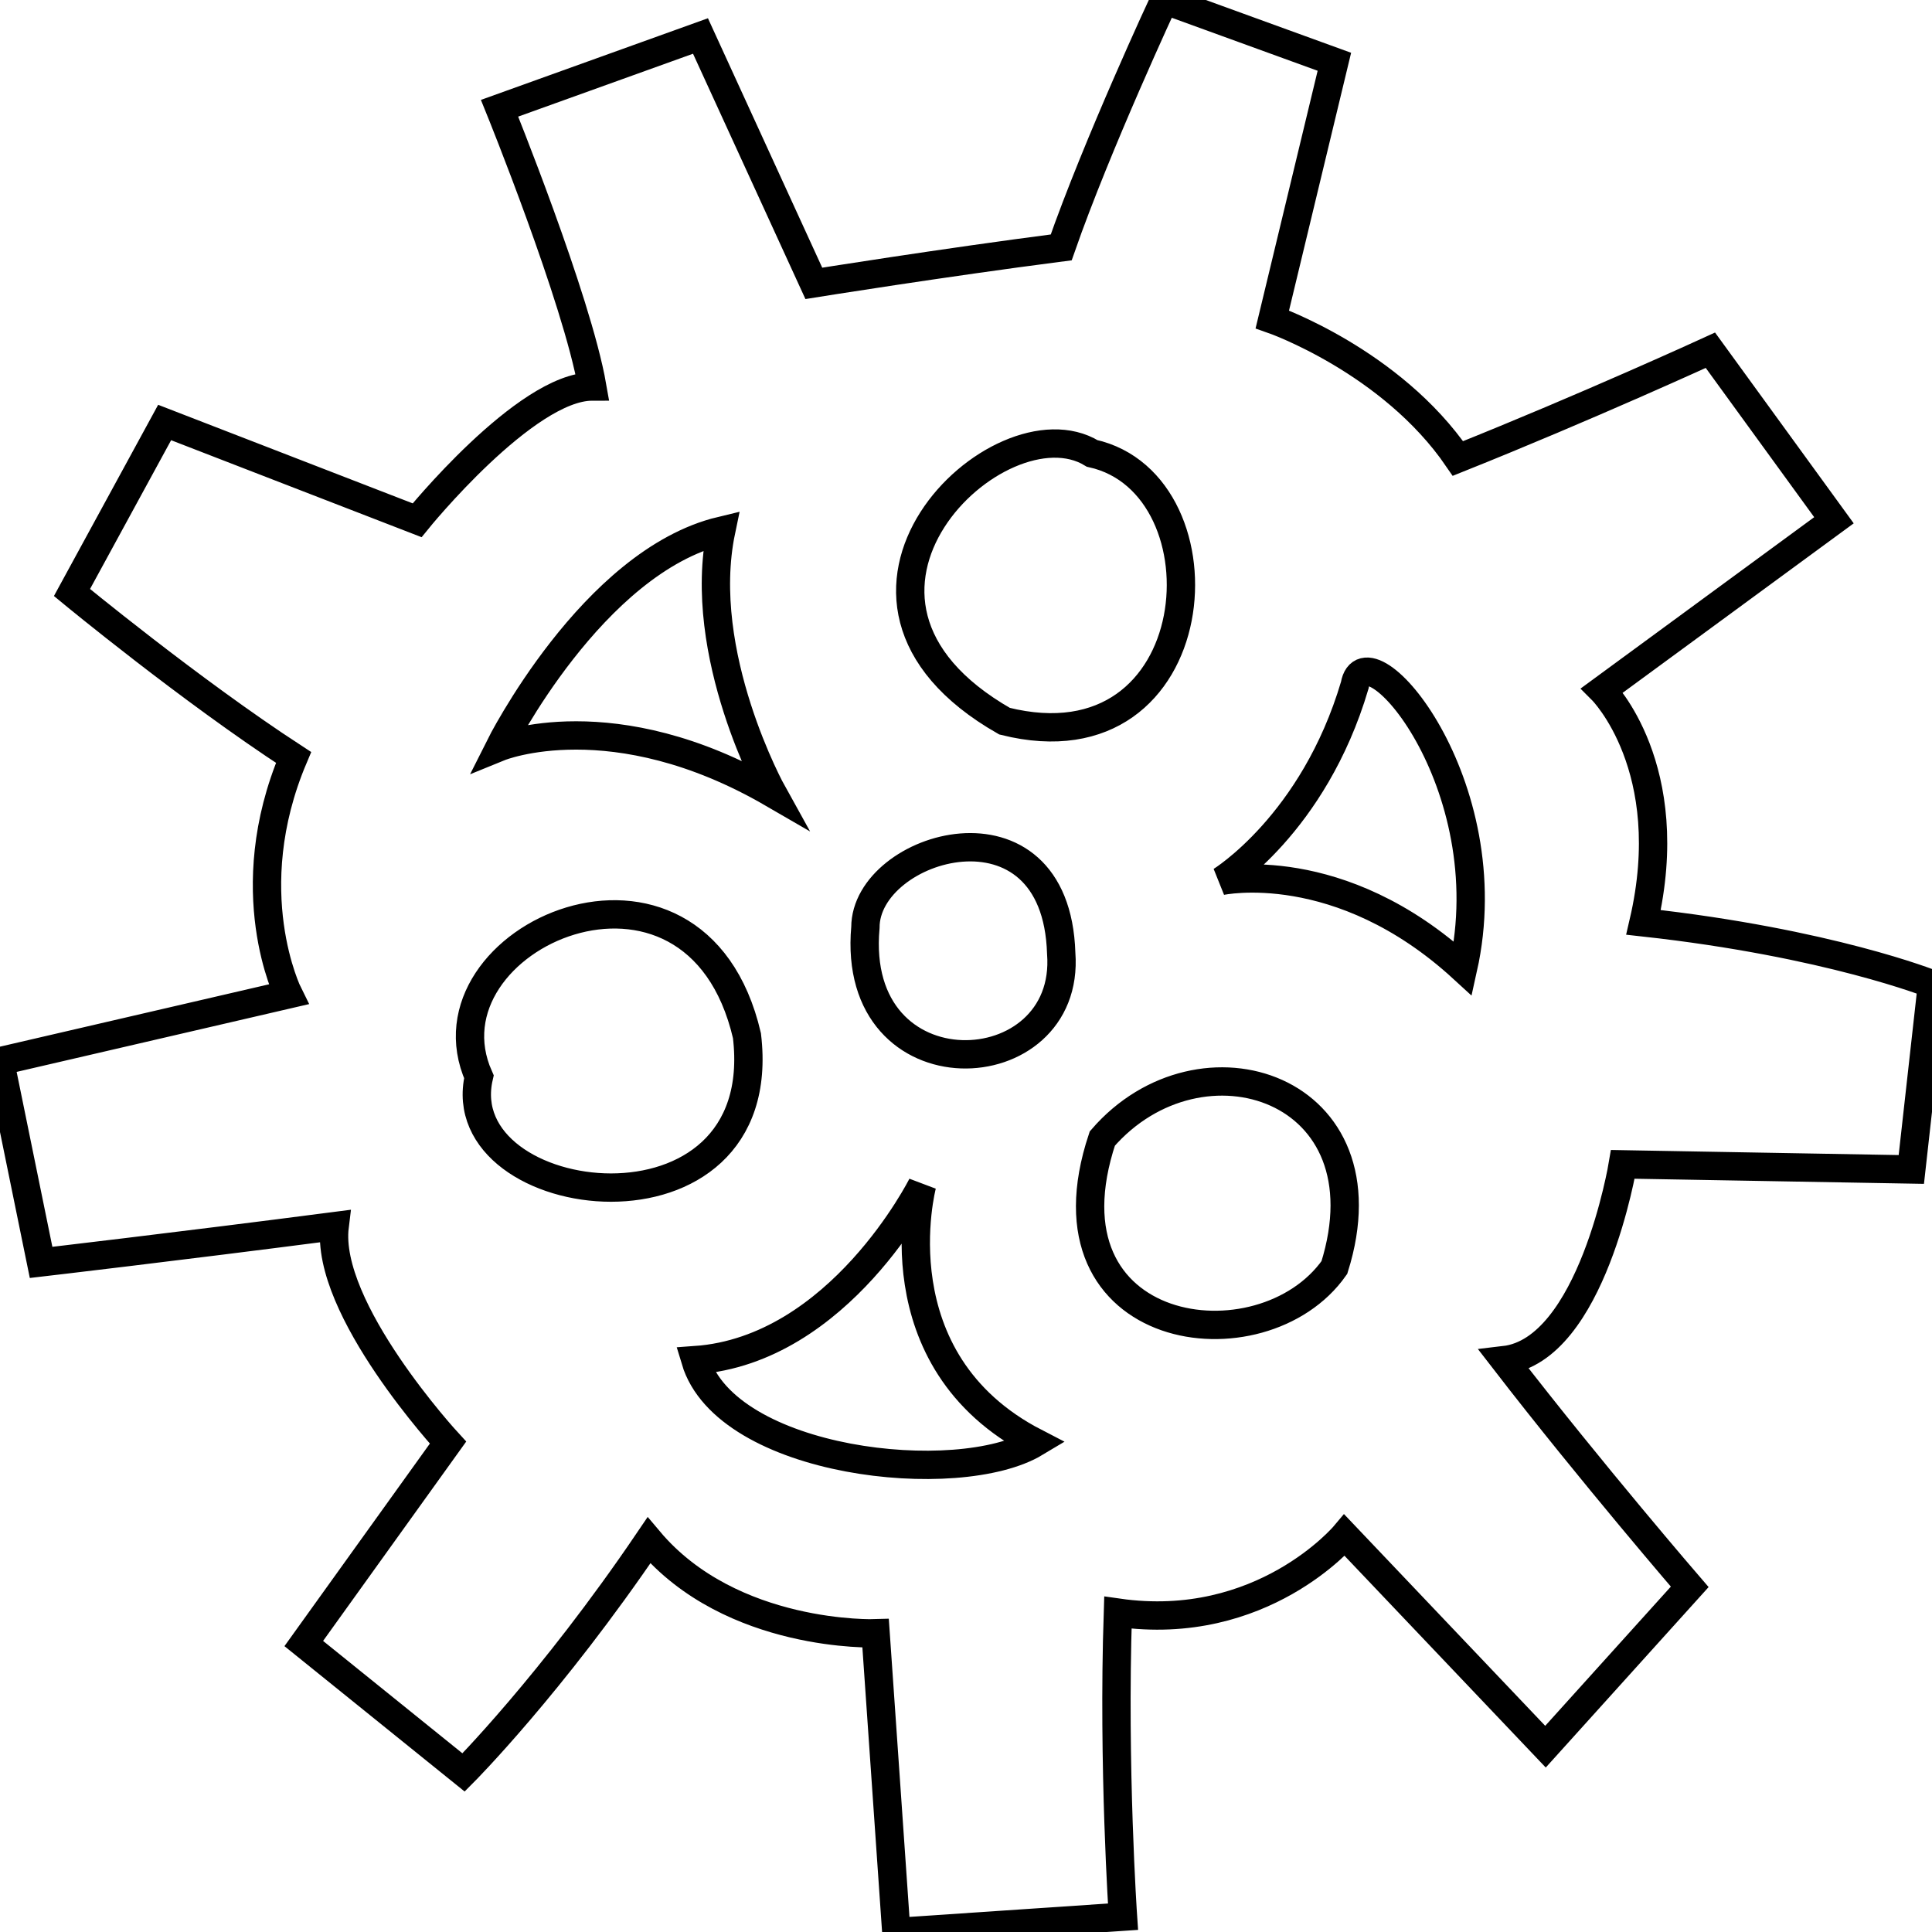 <?xml version="1.0" encoding="UTF-8" standalone="no"?>
<!DOCTYPE svg PUBLIC "-//W3C//DTD SVG 20010904//EN"
              "http://www.w3.org/TR/2001/REC-SVG-20010904/DTD/svg10.dtd">

<svg xmlns="http://www.w3.org/2000/svg" width="3.6in" height="3.6in" viewBox="826.55 728 68.18 68.18">
  <path id="three" fill="none" stroke="black" stroke-width="1" d="M 844.18,731.82
           C 844.18,731.82 851.27,729.27 851.27,729.27
             851.27,729.27 855.27,738.00 855.27,738.00
             855.27,738.00 859.82,737.27 864.00,736.73
             865.27,733.09 867.64,728.00 867.64,728.00
             867.64,728.00 873.64,730.18 873.64,730.18
             873.64,730.18 871.45,739.27 871.45,739.27
             871.45,739.27 875.64,740.73 878.00,744.18
             882.55,742.36 886.91,740.36 886.91,740.36
             886.91,740.36 891.27,746.36 891.27,746.36
             891.27,746.36 883.09,752.36 883.09,752.36
             883.09,752.36 885.82,755.09 884.55,760.55
             891.09,761.27 894.73,762.73 894.73,762.73
             894.73,762.73 894.00,769.27 894.00,769.27
             894.00,769.27 883.82,769.09 883.82,769.09
             883.82,769.09 882.73,775.64 879.64,776.00
             882.73,780.00 886.18,784.00 886.18,784.00
             886.18,784.00 881.09,789.64 881.09,789.64
             881.09,789.64 874.00,782.18 874.00,782.18
             874.00,782.18 871.09,785.64 866.00,784.91
             865.82,790.36 866.18,795.64 866.18,795.64
             866.18,795.64 858.18,796.18 858.18,796.18
             858.18,796.18 857.45,785.64 857.45,785.64
             857.45,785.64 852.36,785.82 849.45,782.36
             846.00,787.45 842.91,790.55 842.91,790.55
             842.91,790.55 837.27,786.00 837.27,786.00
             837.27,786.00 842.36,778.91 842.36,778.91
             842.36,778.91 838.00,774.18 838.36,771.27
             832.73,772.00 828.00,772.55 828.00,772.55
             828.00,772.55 826.55,765.45 826.55,765.45
             826.55,765.45 836.73,763.09 836.73,763.09
             836.73,763.09 834.91,759.45 836.91,754.73
             833.27,752.36 829.09,748.91 829.09,748.91
             829.09,748.91 832.36,742.91 832.36,742.91
             832.36,742.91 841.27,746.36 841.27,746.36
             841.27,746.36 845.09,741.64 847.45,741.64
             846.91,738.55 844.18,731.82 844.18,731.82 Z
           M 844.18,754.36
           C 844.18,754.36 847.45,747.82 852.00,746.73
             851.09,751.09 853.82,756.00 853.82,756.00
             848.18,752.73 844.18,754.36 844.18,754.36 Z
           M 869.64,759.09
           C 869.64,759.09 872.91,757.09 874.36,752.18
             874.73,750.00 879.64,755.64 878.18,762.18
             873.82,758.18 869.64,759.09 869.64,759.09 Z
           M 859.09,769.82
           C 859.09,769.82 857.45,776.00 863.09,778.91
             860.36,780.55 852.18,779.64 851.09,776.00
             856.18,775.64 859.09,769.82 859.09,769.82 Z
           M 865.09,744.00
           C 861.82,742.00 854.36,749.09 862.00,753.45
             869.27,755.27 870.00,745.09 865.09,744.00 Z
           M 857.09,760.73
           C 857.09,757.82 863.82,755.82 864.00,761.64
             864.36,766.36 856.55,766.73 857.09,760.73 Z
           M 843.45,766.00
           C 841.27,761.09 851.09,756.73 852.91,764.55
             853.82,772.18 842.36,770.73 843.45,766.00 Z
           M 865.45,768.18
           C 868.91,764.18 875.64,766.36 873.64,772.73
             871.09,776.36 863.09,775.27 865.45,768.18 Z"></path>
</svg>
